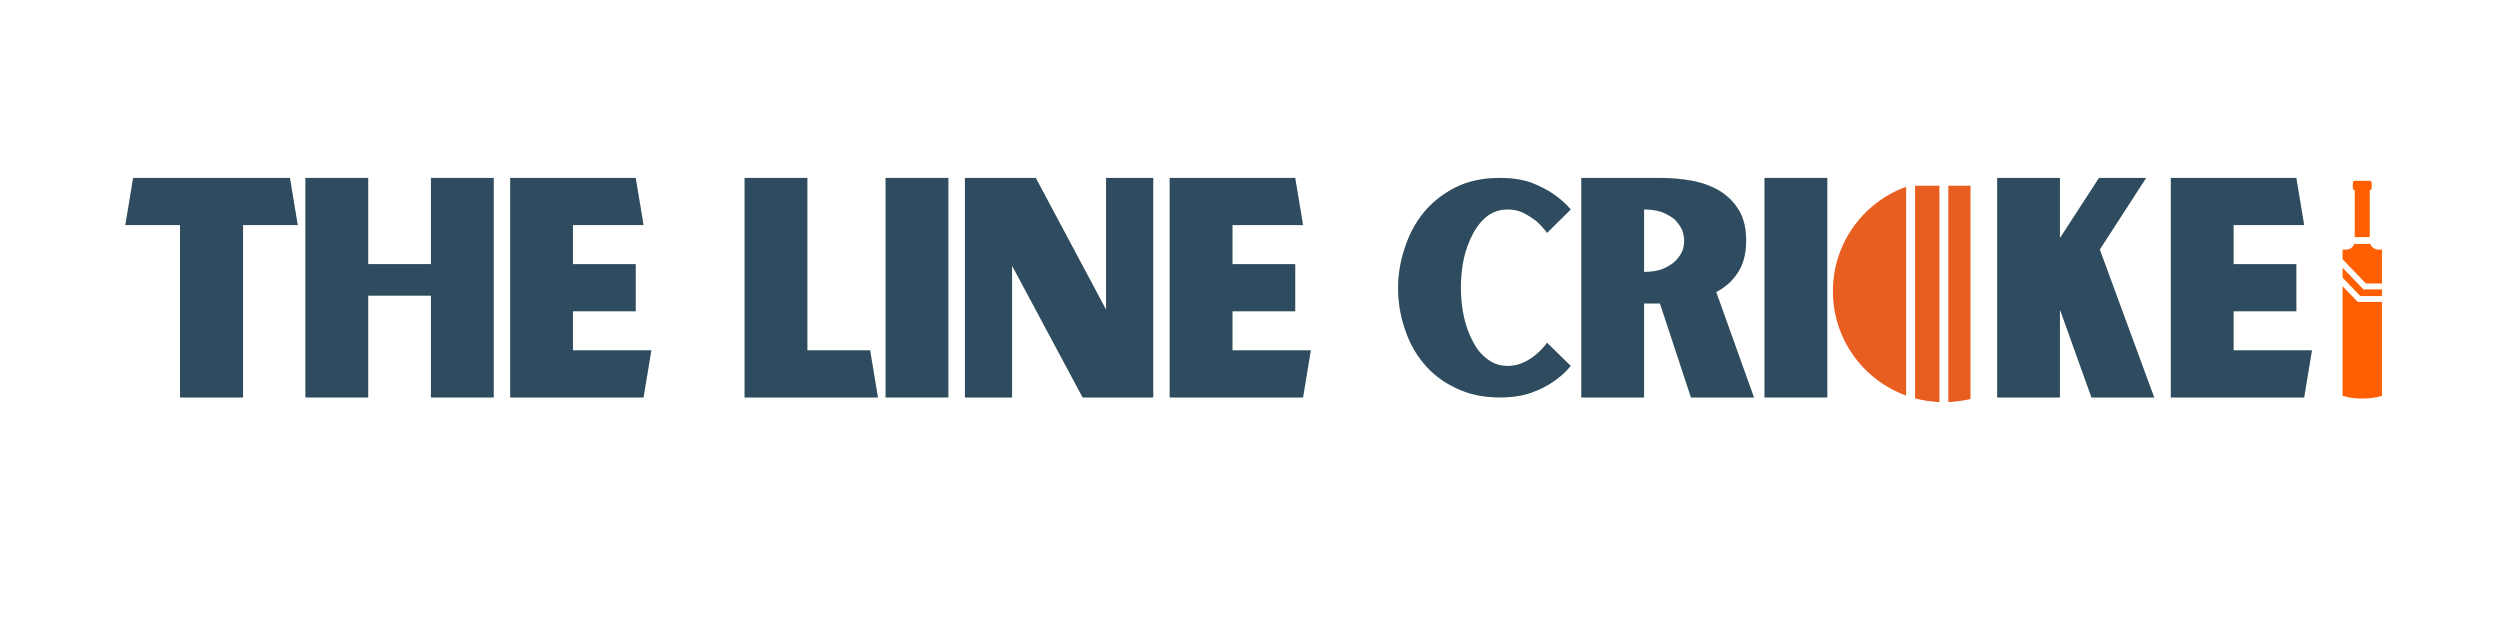 <svg xmlns="http://www.w3.org/2000/svg" xmlns:xlink="http://www.w3.org/1999/xlink" width="200" zoomAndPan="magnify" viewBox="0 0 150 37.5" height="50" preserveAspectRatio="xMidYMid meet" version="1.0">

<defs><g/><clipPath id="33c0c6feb2"><path d="M 0.988 0 L 149.012 0 L 149.012 37.008 L 0.988 37.008 Z M 0.988 0 " clip-rule="nonzero"/></clipPath><clipPath id="b1a7ba5d2b"><path d="M 7 5 L 149.012 5 L 149.012 32 L 7 32 Z M 7 5 " clip-rule="nonzero"/></clipPath><clipPath id="b32d46e441"><path d="M 0.145 0.684 L 133 0.684 L 133 26.262 L 0.145 26.262 Z M 0.145 0.684 " clip-rule="nonzero"/></clipPath><clipPath id="dcfe8027b7"><path d="M 0.145 5 L 11 5 L 11 19 L 0.145 19 Z M 0.145 5 " clip-rule="nonzero"/></clipPath><clipPath id="6bb107be1d"><path d="M 0.145 5 L 11 5 L 11 19 L 0.145 19 Z M 0.145 5 " clip-rule="nonzero"/></clipPath><clipPath id="67bf2d57c7"><rect x="0" width="133" y="0" height="27"/></clipPath><clipPath id="4c5a8abb6b"><path d="M 102.973 6.145 L 108 6.145 L 108 19 L 102.973 19 Z M 102.973 6.145 " clip-rule="nonzero"/></clipPath><clipPath id="9b09a9c81d"><path d="M 107 6.145 L 110 6.145 L 110 19.137 L 107 19.137 Z M 107 6.145 " clip-rule="nonzero"/></clipPath><clipPath id="806f95dcdd"><path d="M 109 6.145 L 111.633 6.145 L 111.633 19.137 L 109 19.137 Z M 109 6.145 " clip-rule="nonzero"/></clipPath><clipPath id="92d98d4ef8"><path d="M 134 5 L 136 5 L 136 10 L 134 10 Z M 134 5 " clip-rule="nonzero"/></clipPath><clipPath id="e15916225c"><path d="M 127.438 12.633 L 134.789 5.285 L 142.137 12.633 L 134.789 19.98 Z M 127.438 12.633 " clip-rule="nonzero"/></clipPath><clipPath id="aaf7c1ae56"><path d="M 127.438 12.633 L 134.789 5.285 L 142.137 12.633 L 134.789 19.98 Z M 127.438 12.633 " clip-rule="nonzero"/></clipPath><clipPath id="1cdb754406"><path d="M 133 9 L 136 9 L 136 13 L 133 13 Z M 133 9 " clip-rule="nonzero"/></clipPath><clipPath id="17d0f32b97"><path d="M 127.438 12.633 L 134.789 5.285 L 142.137 12.633 L 134.789 19.98 Z M 127.438 12.633 " clip-rule="nonzero"/></clipPath><clipPath id="7a2b989917"><path d="M 127.438 12.633 L 134.789 5.285 L 142.137 12.633 L 134.789 19.98 Z M 127.438 12.633 " clip-rule="nonzero"/></clipPath><clipPath id="c2fa9e14a7"><path d="M 133 11 L 136 11 L 136 13 L 133 13 Z M 133 11 " clip-rule="nonzero"/></clipPath><clipPath id="fe7758c154"><path d="M 127.438 12.633 L 134.789 5.285 L 142.137 12.633 L 134.789 19.98 Z M 127.438 12.633 " clip-rule="nonzero"/></clipPath><clipPath id="5f6b2c571f"><path d="M 127.438 12.633 L 134.789 5.285 L 142.137 12.633 L 134.789 19.98 Z M 127.438 12.633 " clip-rule="nonzero"/></clipPath><clipPath id="f9493bb977"><path d="M 133 12 L 136 12 L 136 19 L 133 19 Z M 133 12 " clip-rule="nonzero"/></clipPath><clipPath id="7852751d09"><path d="M 127.438 12.633 L 134.789 5.285 L 142.137 12.633 L 134.789 19.98 Z M 127.438 12.633 " clip-rule="nonzero"/></clipPath><clipPath id="6c3a589981"><path d="M 127.438 12.633 L 134.789 5.285 L 142.137 12.633 L 134.789 19.98 Z M 127.438 12.633 " clip-rule="nonzero"/></clipPath><clipPath id="2c3d4ee854"><rect x="0" width="143" y="0" height="27"/></clipPath></defs><g clip-path="url(#b1a7ba5d2b)"><g transform="matrix(1, 0, 0, 1, 7, 5)"><g clip-path="url(#2c3d4ee854)"><g clip-path="url(#b32d46e441)"><g transform="matrix(1, 0, 0, 1, 0, -0)"><g clip-path="url(#67bf2d57c7)"><g clip-path="url(#dcfe8027b7)"><g fill="#81a969" fill-opacity="0.4"><g transform="translate(0.161, 18.847)"><g><path d="M 7.422 -10.344 L 7.422 0 L 3.641 0 L 3.641 -10.344 L 0.359 -10.344 L 0.828 -13.172 L 10.234 -13.172 L 10.703 -10.344 Z M 7.422 -10.344 "/></g></g></g></g><g fill="#81a969" fill-opacity="0.4"><g transform="translate(10.435, 18.847)"><g><path d="M 12.188 -13.172 L 12.188 0 L 8.422 0 L 8.422 -6.109 L 4.656 -6.109 L 4.656 0 L 0.891 0 L 0.891 -13.172 L 4.656 -13.172 L 4.656 -8 L 8.422 -8 L 8.422 -13.172 Z M 12.188 -13.172 "/></g></g></g><g fill="#81a969" fill-opacity="0.4"><g transform="translate(22.721, 18.847)"><g><path d="M 9.359 -2.828 L 8.891 0 L 0.891 0 L 0.891 -13.172 L 8.422 -13.172 L 8.891 -10.344 L 4.656 -10.344 L 4.656 -8 L 8.422 -8 L 8.422 -5.172 L 4.656 -5.172 L 4.656 -2.828 Z M 9.359 -2.828 "/></g></g></g><g fill="#81a969" fill-opacity="0.4"><g transform="translate(32.187, 18.847)"><g/></g></g><g fill="#81a969" fill-opacity="0.4"><g transform="translate(36.785, 18.847)"><g><path d="M 8.891 0 L 0.891 0 L 0.891 -13.172 L 4.656 -13.172 L 4.656 -2.828 L 8.422 -2.828 Z M 8.891 0 "/></g></g></g><g fill="#81a969" fill-opacity="0.4"><g transform="translate(45.245, 18.847)"><g><path d="M 0.891 -13.172 L 4.656 -13.172 L 4.656 0 L 0.891 0 Z M 0.891 -13.172 "/></g></g></g><g fill="#81a969" fill-opacity="0.4"><g transform="translate(50.005, 18.847)"><g><path d="M 0.891 -13.172 L 5.141 -13.172 L 9.359 -5.266 L 9.359 -13.172 L 12.188 -13.172 L 12.188 0 L 7.953 0 L 3.719 -7.906 L 3.719 0 L 0.891 0 Z M 0.891 -13.172 "/></g></g></g><g fill="#81a969" fill-opacity="0.4"><g transform="translate(62.291, 18.847)"><g><path d="M 9.359 -2.828 L 8.891 0 L 0.891 0 L 0.891 -13.172 L 8.422 -13.172 L 8.891 -10.344 L 4.656 -10.344 L 4.656 -8 L 8.422 -8 L 8.422 -5.172 L 4.656 -5.172 L 4.656 -2.828 Z M 9.359 -2.828 "/></g></g></g><g fill="#81a969" fill-opacity="0.4"><g transform="translate(71.757, 18.847)"><g/></g></g><g fill="#81a969" fill-opacity="0.4"><g transform="translate(76.355, 18.847)"><g><path d="M 7.109 -1.891 C 7.461 -1.891 7.785 -1.961 8.078 -2.109 C 8.367 -2.242 8.617 -2.406 8.828 -2.594 C 9.066 -2.789 9.281 -3.02 9.469 -3.281 L 10.891 -1.891 C 10.586 -1.523 10.234 -1.207 9.828 -0.938 C 9.484 -0.695 9.047 -0.477 8.516 -0.281 C 7.973 -0.094 7.348 0 6.641 0 C 5.629 0 4.738 -0.191 3.969 -0.578 C 3.207 -0.941 2.57 -1.43 2.062 -2.047 C 1.551 -2.66 1.172 -3.363 0.922 -4.156 C 0.66 -4.926 0.531 -5.727 0.531 -6.562 C 0.531 -7.383 0.664 -8.191 0.938 -8.984 C 1.188 -9.773 1.566 -10.484 2.078 -11.109 C 2.586 -11.723 3.223 -12.223 3.984 -12.609 C 4.742 -12.984 5.629 -13.172 6.641 -13.172 C 7.348 -13.172 7.973 -13.078 8.516 -12.891 C 9.047 -12.68 9.484 -12.457 9.828 -12.219 C 10.234 -11.945 10.586 -11.633 10.891 -11.281 L 9.469 -9.875 C 9.281 -10.133 9.066 -10.367 8.828 -10.578 C 8.617 -10.742 8.367 -10.906 8.078 -11.062 C 7.785 -11.207 7.461 -11.281 7.109 -11.281 C 6.648 -11.281 6.242 -11.148 5.891 -10.891 C 5.535 -10.609 5.242 -10.25 5.016 -9.812 C 4.773 -9.363 4.594 -8.863 4.469 -8.312 C 4.352 -7.75 4.297 -7.176 4.297 -6.594 C 4.297 -6.008 4.352 -5.438 4.469 -4.875 C 4.594 -4.312 4.773 -3.805 5.016 -3.359 C 5.242 -2.91 5.535 -2.555 5.891 -2.297 C 6.242 -2.023 6.648 -1.891 7.109 -1.891 Z M 7.109 -1.891 "/></g></g></g><g fill="#81a969" fill-opacity="0.4"><g transform="translate(86.988, 18.847)"><g><path d="M 11.25 0 L 7.469 0 L 5.609 -5.641 L 4.656 -5.641 L 4.656 0 L 0.891 0 L 0.891 -13.172 L 5.609 -13.172 C 6.316 -13.172 6.988 -13.109 7.625 -12.984 C 8.238 -12.859 8.781 -12.648 9.25 -12.359 C 9.719 -12.055 10.094 -11.664 10.375 -11.188 C 10.645 -10.707 10.781 -10.117 10.781 -9.422 C 10.781 -8.641 10.617 -8.004 10.297 -7.516 C 9.973 -7.004 9.535 -6.609 8.984 -6.328 Z M 4.656 -7.531 C 5.051 -7.531 5.406 -7.582 5.719 -7.688 C 6.008 -7.801 6.258 -7.945 6.469 -8.125 C 6.656 -8.289 6.805 -8.488 6.922 -8.719 C 7.016 -8.926 7.062 -9.148 7.062 -9.391 C 7.062 -9.629 7.016 -9.863 6.922 -10.094 C 6.805 -10.32 6.656 -10.523 6.469 -10.703 C 6.258 -10.867 6.008 -11.008 5.719 -11.125 C 5.406 -11.227 5.051 -11.281 4.656 -11.281 Z M 4.656 -7.531 "/></g></g></g><g fill="#81a969" fill-opacity="0.4"><g transform="translate(97.981, 18.847)"><g><path d="M 0.891 -13.172 L 4.656 -13.172 L 4.656 0 L 0.891 0 Z M 0.891 -13.172 "/></g></g></g><g fill="#81a969" fill-opacity="0.4"><g transform="translate(102.741, 18.847)"><g/></g></g><g fill="#81a969" fill-opacity="0.4"><g transform="translate(107.339, 18.847)"><g/></g></g><g fill="#81a969" fill-opacity="0.4"><g transform="translate(111.94, 18.847)"><g><path d="M 4.672 -5.234 L 4.656 -5.203 L 4.656 0 L 0.891 0 L 0.891 -13.172 L 4.656 -13.172 L 4.656 -9.562 L 7 -13.172 L 9.828 -13.172 L 7.047 -8.875 L 10.312 0 L 6.547 0 Z M 4.672 -5.234 "/></g></g></g><g fill="#81a969" fill-opacity="0.4"><g transform="translate(122.358, 18.847)"><g><path d="M 9.359 -2.828 L 8.891 0 L 0.891 0 L 0.891 -13.172 L 8.422 -13.172 L 8.891 -10.344 L 4.656 -10.344 L 4.656 -8 L 8.422 -8 L 8.422 -5.172 L 4.656 -5.172 L 4.656 -2.828 Z M 9.359 -2.828 "/></g></g></g><g clip-path="url(#6bb107be1d)"><g fill="#2e4b5f" fill-opacity="1"><g transform="translate(0.161, 18.847)"><g><path d="M 7.422 -10.344 L 7.422 0 L 3.641 0 L 3.641 -10.344 L 0.359 -10.344 L 0.828 -13.172 L 10.234 -13.172 L 10.703 -10.344 Z M 7.422 -10.344 "/></g></g></g></g><g fill="#2e4b5f" fill-opacity="1"><g transform="translate(10.435, 18.847)"><g><path d="M 12.188 -13.172 L 12.188 0 L 8.422 0 L 8.422 -6.109 L 4.656 -6.109 L 4.656 0 L 0.891 0 L 0.891 -13.172 L 4.656 -13.172 L 4.656 -8 L 8.422 -8 L 8.422 -13.172 Z M 12.188 -13.172 "/></g></g></g><g fill="#2e4b5f" fill-opacity="1"><g transform="translate(22.721, 18.847)"><g><path d="M 9.359 -2.828 L 8.891 0 L 0.891 0 L 0.891 -13.172 L 8.422 -13.172 L 8.891 -10.344 L 4.656 -10.344 L 4.656 -8 L 8.422 -8 L 8.422 -5.172 L 4.656 -5.172 L 4.656 -2.828 Z M 9.359 -2.828 "/></g></g></g><g fill="#2e4b5f" fill-opacity="1"><g transform="translate(32.187, 18.847)"><g/></g></g><g fill="#2e4b5f" fill-opacity="1"><g transform="translate(36.785, 18.847)"><g><path d="M 8.891 0 L 0.891 0 L 0.891 -13.172 L 4.656 -13.172 L 4.656 -2.828 L 8.422 -2.828 Z M 8.891 0 "/></g></g></g><g fill="#2e4b5f" fill-opacity="1"><g transform="translate(45.245, 18.847)"><g><path d="M 0.891 -13.172 L 4.656 -13.172 L 4.656 0 L 0.891 0 Z M 0.891 -13.172 "/></g></g></g><g fill="#2e4b5f" fill-opacity="1"><g transform="translate(50.005, 18.847)"><g><path d="M 0.891 -13.172 L 5.141 -13.172 L 9.359 -5.266 L 9.359 -13.172 L 12.188 -13.172 L 12.188 0 L 7.953 0 L 3.719 -7.906 L 3.719 0 L 0.891 0 Z M 0.891 -13.172 "/></g></g></g><g fill="#2e4b5f" fill-opacity="1"><g transform="translate(62.291, 18.847)"><g><path d="M 9.359 -2.828 L 8.891 0 L 0.891 0 L 0.891 -13.172 L 8.422 -13.172 L 8.891 -10.344 L 4.656 -10.344 L 4.656 -8 L 8.422 -8 L 8.422 -5.172 L 4.656 -5.172 L 4.656 -2.828 Z M 9.359 -2.828 "/></g></g></g><g fill="#2e4b5f" fill-opacity="1"><g transform="translate(71.757, 18.847)"><g/></g></g><g fill="#2e4b5f" fill-opacity="1"><g transform="translate(76.355, 18.847)"><g><path d="M 7.109 -1.891 C 7.461 -1.891 7.785 -1.961 8.078 -2.109 C 8.367 -2.242 8.617 -2.406 8.828 -2.594 C 9.066 -2.789 9.281 -3.02 9.469 -3.281 L 10.891 -1.891 C 10.586 -1.523 10.234 -1.207 9.828 -0.938 C 9.484 -0.695 9.047 -0.477 8.516 -0.281 C 7.973 -0.094 7.348 0 6.641 0 C 5.629 0 4.738 -0.191 3.969 -0.578 C 3.207 -0.941 2.57 -1.43 2.062 -2.047 C 1.551 -2.66 1.172 -3.363 0.922 -4.156 C 0.66 -4.926 0.531 -5.727 0.531 -6.562 C 0.531 -7.383 0.664 -8.191 0.938 -8.984 C 1.188 -9.773 1.566 -10.484 2.078 -11.109 C 2.586 -11.723 3.223 -12.223 3.984 -12.609 C 4.742 -12.984 5.629 -13.172 6.641 -13.172 C 7.348 -13.172 7.973 -13.078 8.516 -12.891 C 9.047 -12.68 9.484 -12.457 9.828 -12.219 C 10.234 -11.945 10.586 -11.633 10.891 -11.281 L 9.469 -9.875 C 9.281 -10.133 9.066 -10.367 8.828 -10.578 C 8.617 -10.742 8.367 -10.906 8.078 -11.062 C 7.785 -11.207 7.461 -11.281 7.109 -11.281 C 6.648 -11.281 6.242 -11.148 5.891 -10.891 C 5.535 -10.609 5.242 -10.25 5.016 -9.812 C 4.773 -9.363 4.594 -8.863 4.469 -8.312 C 4.352 -7.75 4.297 -7.176 4.297 -6.594 C 4.297 -6.008 4.352 -5.438 4.469 -4.875 C 4.594 -4.312 4.773 -3.805 5.016 -3.359 C 5.242 -2.91 5.535 -2.555 5.891 -2.297 C 6.242 -2.023 6.648 -1.891 7.109 -1.891 Z M 7.109 -1.891 "/></g></g></g><g fill="#2e4b5f" fill-opacity="1"><g transform="translate(86.988, 18.847)"><g><path d="M 11.25 0 L 7.469 0 L 5.609 -5.641 L 4.656 -5.641 L 4.656 0 L 0.891 0 L 0.891 -13.172 L 5.609 -13.172 C 6.316 -13.172 6.988 -13.109 7.625 -12.984 C 8.238 -12.859 8.781 -12.648 9.25 -12.359 C 9.719 -12.055 10.094 -11.664 10.375 -11.188 C 10.645 -10.707 10.781 -10.117 10.781 -9.422 C 10.781 -8.641 10.617 -8.004 10.297 -7.516 C 9.973 -7.004 9.535 -6.609 8.984 -6.328 Z M 4.656 -7.531 C 5.051 -7.531 5.406 -7.582 5.719 -7.688 C 6.008 -7.801 6.258 -7.945 6.469 -8.125 C 6.656 -8.289 6.805 -8.488 6.922 -8.719 C 7.016 -8.926 7.062 -9.148 7.062 -9.391 C 7.062 -9.629 7.016 -9.863 6.922 -10.094 C 6.805 -10.32 6.656 -10.523 6.469 -10.703 C 6.258 -10.867 6.008 -11.008 5.719 -11.125 C 5.406 -11.227 5.051 -11.281 4.656 -11.281 Z M 4.656 -7.531 "/></g></g></g><g fill="#2e4b5f" fill-opacity="1"><g transform="translate(97.981, 18.847)"><g><path d="M 0.891 -13.172 L 4.656 -13.172 L 4.656 0 L 0.891 0 Z M 0.891 -13.172 "/></g></g></g><g fill="#2e4b5f" fill-opacity="1"><g transform="translate(102.741, 18.847)"><g/></g></g><g fill="#2e4b5f" fill-opacity="1"><g transform="translate(107.339, 18.847)"><g/></g></g><g fill="#2e4b5f" fill-opacity="1"><g transform="translate(111.94, 18.847)"><g><path d="M 4.672 -5.234 L 4.656 -5.203 L 4.656 0 L 0.891 0 L 0.891 -13.172 L 4.656 -13.172 L 4.656 -9.562 L 7 -13.172 L 9.828 -13.172 L 7.047 -8.875 L 10.312 0 L 6.547 0 Z M 4.672 -5.234 "/></g></g></g><g fill="#2e4b5f" fill-opacity="1"><g transform="translate(122.358, 18.847)"><g><path d="M 9.359 -2.828 L 8.891 0 L 0.891 0 L 0.891 -13.172 L 8.422 -13.172 L 8.891 -10.344 L 4.656 -10.344 L 4.656 -8 L 8.422 -8 L 8.422 -5.172 L 4.656 -5.172 L 4.656 -2.828 Z M 9.359 -2.828 "/></g></g></g></g></g></g><g clip-path="url(#4c5a8abb6b)"><path fill="#e85e20" d="M 107.367 18.734 C 104.805 17.809 102.973 15.352 102.973 12.469 C 102.973 9.59 104.805 7.133 107.367 6.207 Z M 107.367 18.734 " fill-opacity="1" fill-rule="nonzero"/></g><g clip-path="url(#9b09a9c81d)"><path fill="#e85e20" d="M 107.902 18.902 C 108.371 19.027 108.859 19.102 109.367 19.125 L 109.367 5.816 C 108.859 5.836 108.371 5.914 107.902 6.039 Z M 107.902 18.902 " fill-opacity="1" fill-rule="nonzero"/></g><g clip-path="url(#806f95dcdd)"><path fill="#e85e20" d="M 109.898 5.816 L 109.898 19.125 C 110.355 19.105 110.801 19.043 111.23 18.938 L 111.23 6.004 C 110.801 5.898 110.355 5.836 109.898 5.816 Z M 109.898 5.816 " fill-opacity="1" fill-rule="nonzero"/></g><g clip-path="url(#92d98d4ef8)"><g clip-path="url(#e15916225c)"><g clip-path="url(#aaf7c1ae56)"><path fill="#ff5f00" d="M 134.285 9.223 C 134.285 9.227 134.285 9.227 134.285 9.227 L 135.184 9.227 C 135.184 9.227 135.184 9.227 135.184 9.223 L 135.184 6.406 C 135.25 6.406 135.301 6.355 135.301 6.293 L 135.301 5.961 C 135.301 5.898 135.25 5.848 135.184 5.848 L 134.285 5.848 C 134.223 5.848 134.172 5.898 134.172 5.961 L 134.172 6.293 C 134.172 6.355 134.223 6.406 134.285 6.406 L 134.285 9.223 " fill-opacity="1" fill-rule="nonzero"/></g></g></g><g clip-path="url(#1cdb754406)"><g clip-path="url(#17d0f32b97)"><g clip-path="url(#7a2b989917)"><path fill="#ff5f00" d="M 134.953 12.008 L 135.918 12.008 L 135.918 9.977 L 135.707 9.977 C 135.48 9.977 135.289 9.836 135.219 9.637 L 134.254 9.637 C 134.18 9.836 133.988 9.977 133.766 9.977 L 133.555 9.977 L 133.555 10.555 L 134.953 12.008 " fill-opacity="1" fill-rule="nonzero"/></g></g></g><g clip-path="url(#c2fa9e14a7)"><g clip-path="url(#fe7758c154)"><g clip-path="url(#5f6b2c571f)"><path fill="#ff5f00" d="M 133.555 11.066 L 133.555 11.66 L 134.617 12.762 L 135.918 12.762 L 135.918 12.363 L 134.805 12.363 L 133.555 11.066 " fill-opacity="1" fill-rule="nonzero"/></g></g></g><g clip-path="url(#f9493bb977)"><g clip-path="url(#7852751d09)"><g clip-path="url(#6c3a589981)"><path fill="#ff5f00" d="M 134.465 13.117 L 133.555 12.176 L 133.555 18.75 C 133.891 18.855 134.301 18.914 134.734 18.914 C 135.172 18.914 135.578 18.855 135.918 18.75 L 135.918 13.117 L 134.465 13.117 " fill-opacity="1" fill-rule="nonzero"/></g></g></g></g></g></g></svg>


